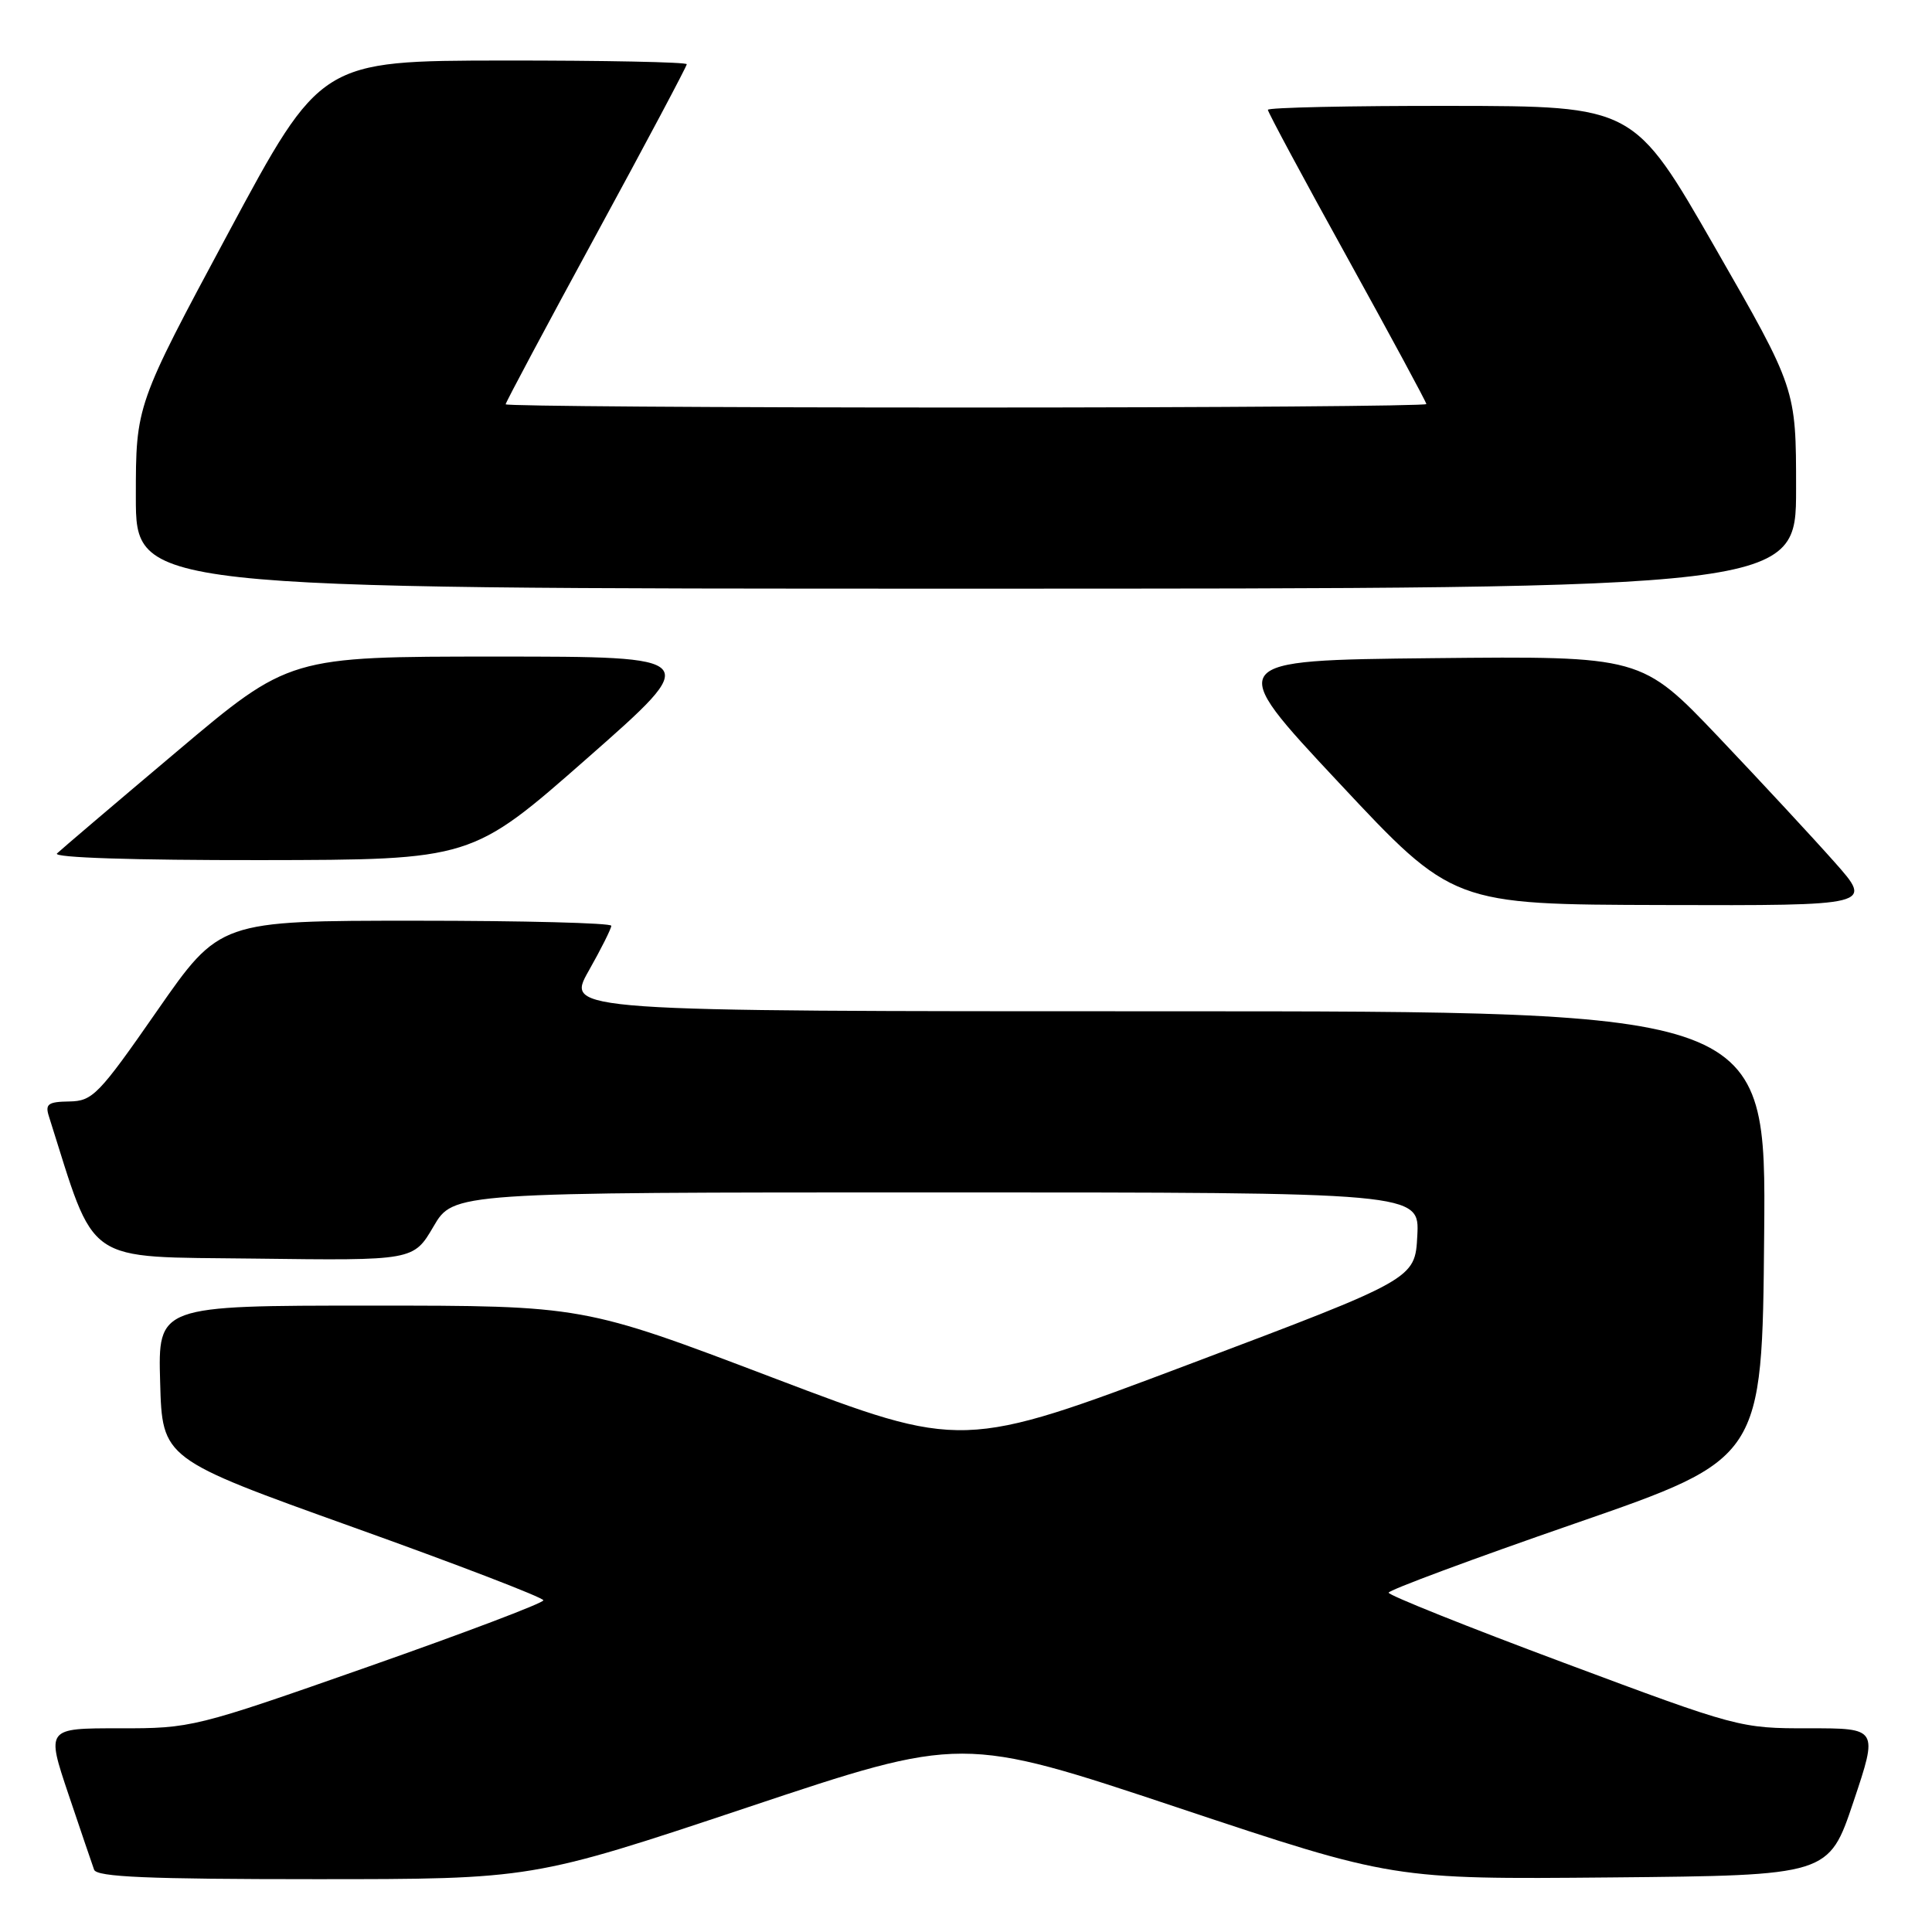 <?xml version="1.0" encoding="UTF-8" standalone="no"?>
<!DOCTYPE svg PUBLIC "-//W3C//DTD SVG 1.1//EN" "http://www.w3.org/Graphics/SVG/1.1/DTD/svg11.dtd" >
<svg xmlns="http://www.w3.org/2000/svg" xmlns:xlink="http://www.w3.org/1999/xlink" version="1.1" viewBox="0 0 256 256">
 <g >
 <path fill="currentColor"
d=" M 99.01 239.50 C 127.48 229.99 127.48 229.99 156.04 239.51 C 184.59 249.03 184.59 249.03 213.46 248.77 C 242.32 248.50 242.32 248.50 245.59 238.75 C 248.86 229.00 248.86 229.00 239.68 229.01 C 230.59 229.02 230.28 228.94 207.25 220.34 C 194.46 215.57 184.00 211.38 184.00 211.04 C 184.00 210.70 195.14 206.56 208.75 201.85 C 233.50 193.28 233.50 193.28 233.76 163.64 C 234.03 134.00 234.03 134.00 154.51 134.00 C 74.98 134.00 74.98 134.00 77.99 128.67 C 79.65 125.74 81.00 123.04 81.00 122.67 C 81.00 122.30 69.33 122.00 55.06 122.00 C 29.12 122.00 29.12 122.00 20.81 133.95 C 13.07 145.09 12.27 145.90 9.18 145.95 C 6.37 145.99 5.96 146.29 6.48 147.92 C 12.80 167.86 10.80 166.48 33.73 166.77 C 54.79 167.04 54.79 167.04 57.44 162.52 C 60.08 158.00 60.08 158.00 124.09 158.00 C 188.10 158.00 188.10 158.00 187.80 163.74 C 187.50 169.48 187.50 169.48 157.52 180.79 C 127.53 192.10 127.53 192.10 102.40 182.55 C 77.27 173.00 77.27 173.00 49.10 173.00 C 20.93 173.00 20.93 173.00 21.22 183.15 C 21.50 193.30 21.50 193.30 46.75 202.35 C 60.64 207.32 72.00 211.69 72.00 212.05 C 72.00 212.41 61.54 216.37 48.75 220.86 C 25.79 228.92 25.38 229.02 15.81 229.01 C 6.13 229.00 6.13 229.00 9.07 237.75 C 10.69 242.56 12.22 247.06 12.47 247.75 C 12.83 248.71 19.61 249.00 41.74 249.00 C 70.54 249.00 70.54 249.00 99.01 239.50 Z  M 243.10 114.25 C 240.30 111.09 233.40 103.65 227.76 97.71 C 217.50 86.93 217.50 86.93 189.87 87.21 C 162.24 87.50 162.24 87.50 177.37 103.67 C 192.50 119.85 192.50 119.85 220.35 119.92 C 248.20 120.00 248.20 120.00 243.10 114.25 Z  M 77.81 100.47 C 93.12 87.00 93.12 87.00 65.73 87.00 C 38.34 87.00 38.34 87.00 23.42 99.59 C 15.21 106.51 8.07 112.59 7.55 113.09 C 6.98 113.64 17.67 113.99 34.55 113.97 C 62.50 113.93 62.50 113.93 77.81 100.47 Z  M 237.99 64.75 C 237.99 51.50 237.99 51.50 227.24 32.78 C 216.50 14.06 216.50 14.06 192.25 14.03 C 178.91 14.01 168.00 14.25 168.00 14.55 C 168.00 14.86 172.72 23.65 178.50 34.09 C 184.27 44.54 189.00 53.29 189.00 53.54 C 189.00 53.79 161.55 54.00 128.00 54.00 C 94.45 54.00 67.00 53.81 67.00 53.57 C 67.00 53.33 72.40 43.21 79.00 31.08 C 85.60 18.95 91.00 8.79 91.00 8.51 C 91.00 8.23 80.09 8.01 66.75 8.02 C 42.50 8.05 42.50 8.05 30.25 30.87 C 18.00 53.69 18.00 53.69 18.00 65.84 C 18.00 78.00 18.00 78.00 128.00 78.00 C 238.00 78.00 238.00 78.00 237.99 64.75 Z "/>
</g>
</svg>